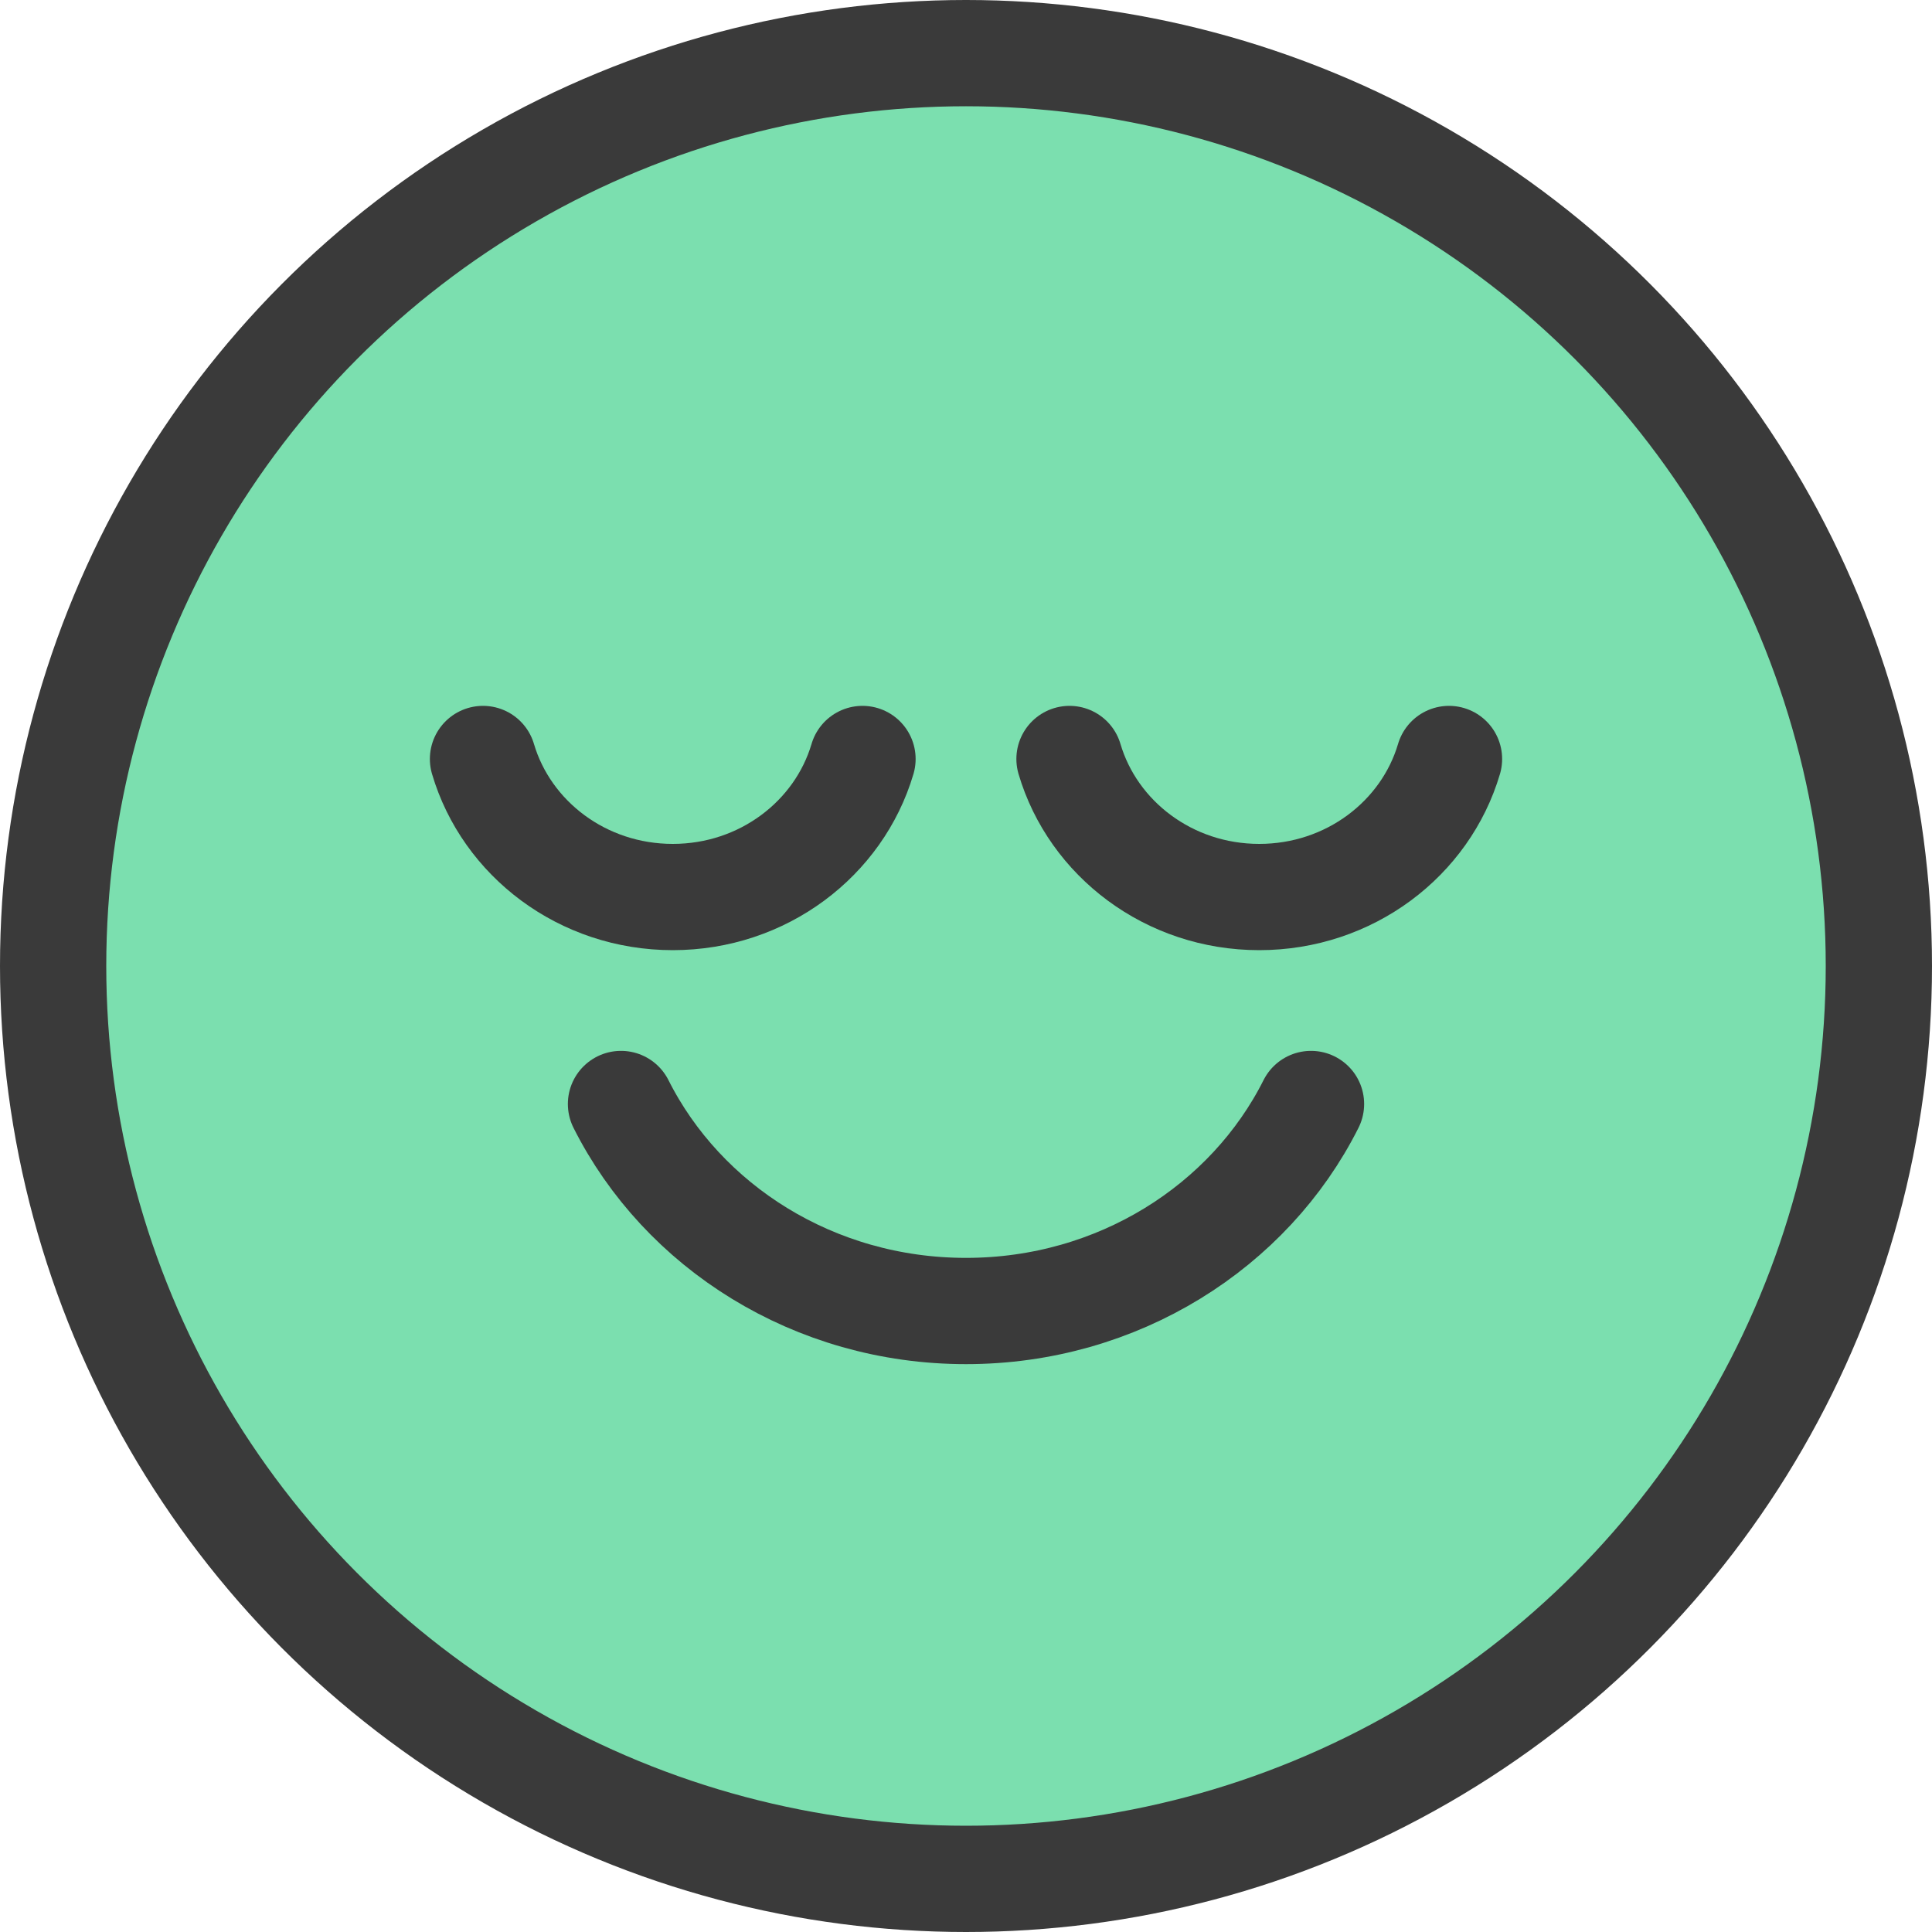 <svg width="40" height="40" viewBox="0 0 40 40" fill="none" xmlns="http://www.w3.org/2000/svg">
<circle cx="20" cy="20" r="18.9" fill="#7BDFAF" stroke="#3A3A3A" stroke-width="2.2"/>
<path d="M12.857 22.857C14.132 25.391 16.85 27.143 20 27.143C23.149 27.143 25.87 25.391 27.143 22.857" stroke="#3A3A3A" stroke-width="2.2" stroke-linecap="round" stroke-linejoin="round"/>
<path d="M17.857 15.714C17.37 17.363 15.798 18.572 13.929 18.572C12.059 18.572 10.487 17.363 10 15.714" stroke="#3A3A3A" stroke-width="2.2" stroke-linecap="round" stroke-linejoin="round"/>
<path d="M30 15.714C29.513 17.363 27.941 18.572 26.071 18.572C24.202 18.572 22.63 17.363 22.143 15.714" stroke="#3A3A3A" stroke-width="2.2" stroke-linecap="round" stroke-linejoin="round"/>
</svg>
